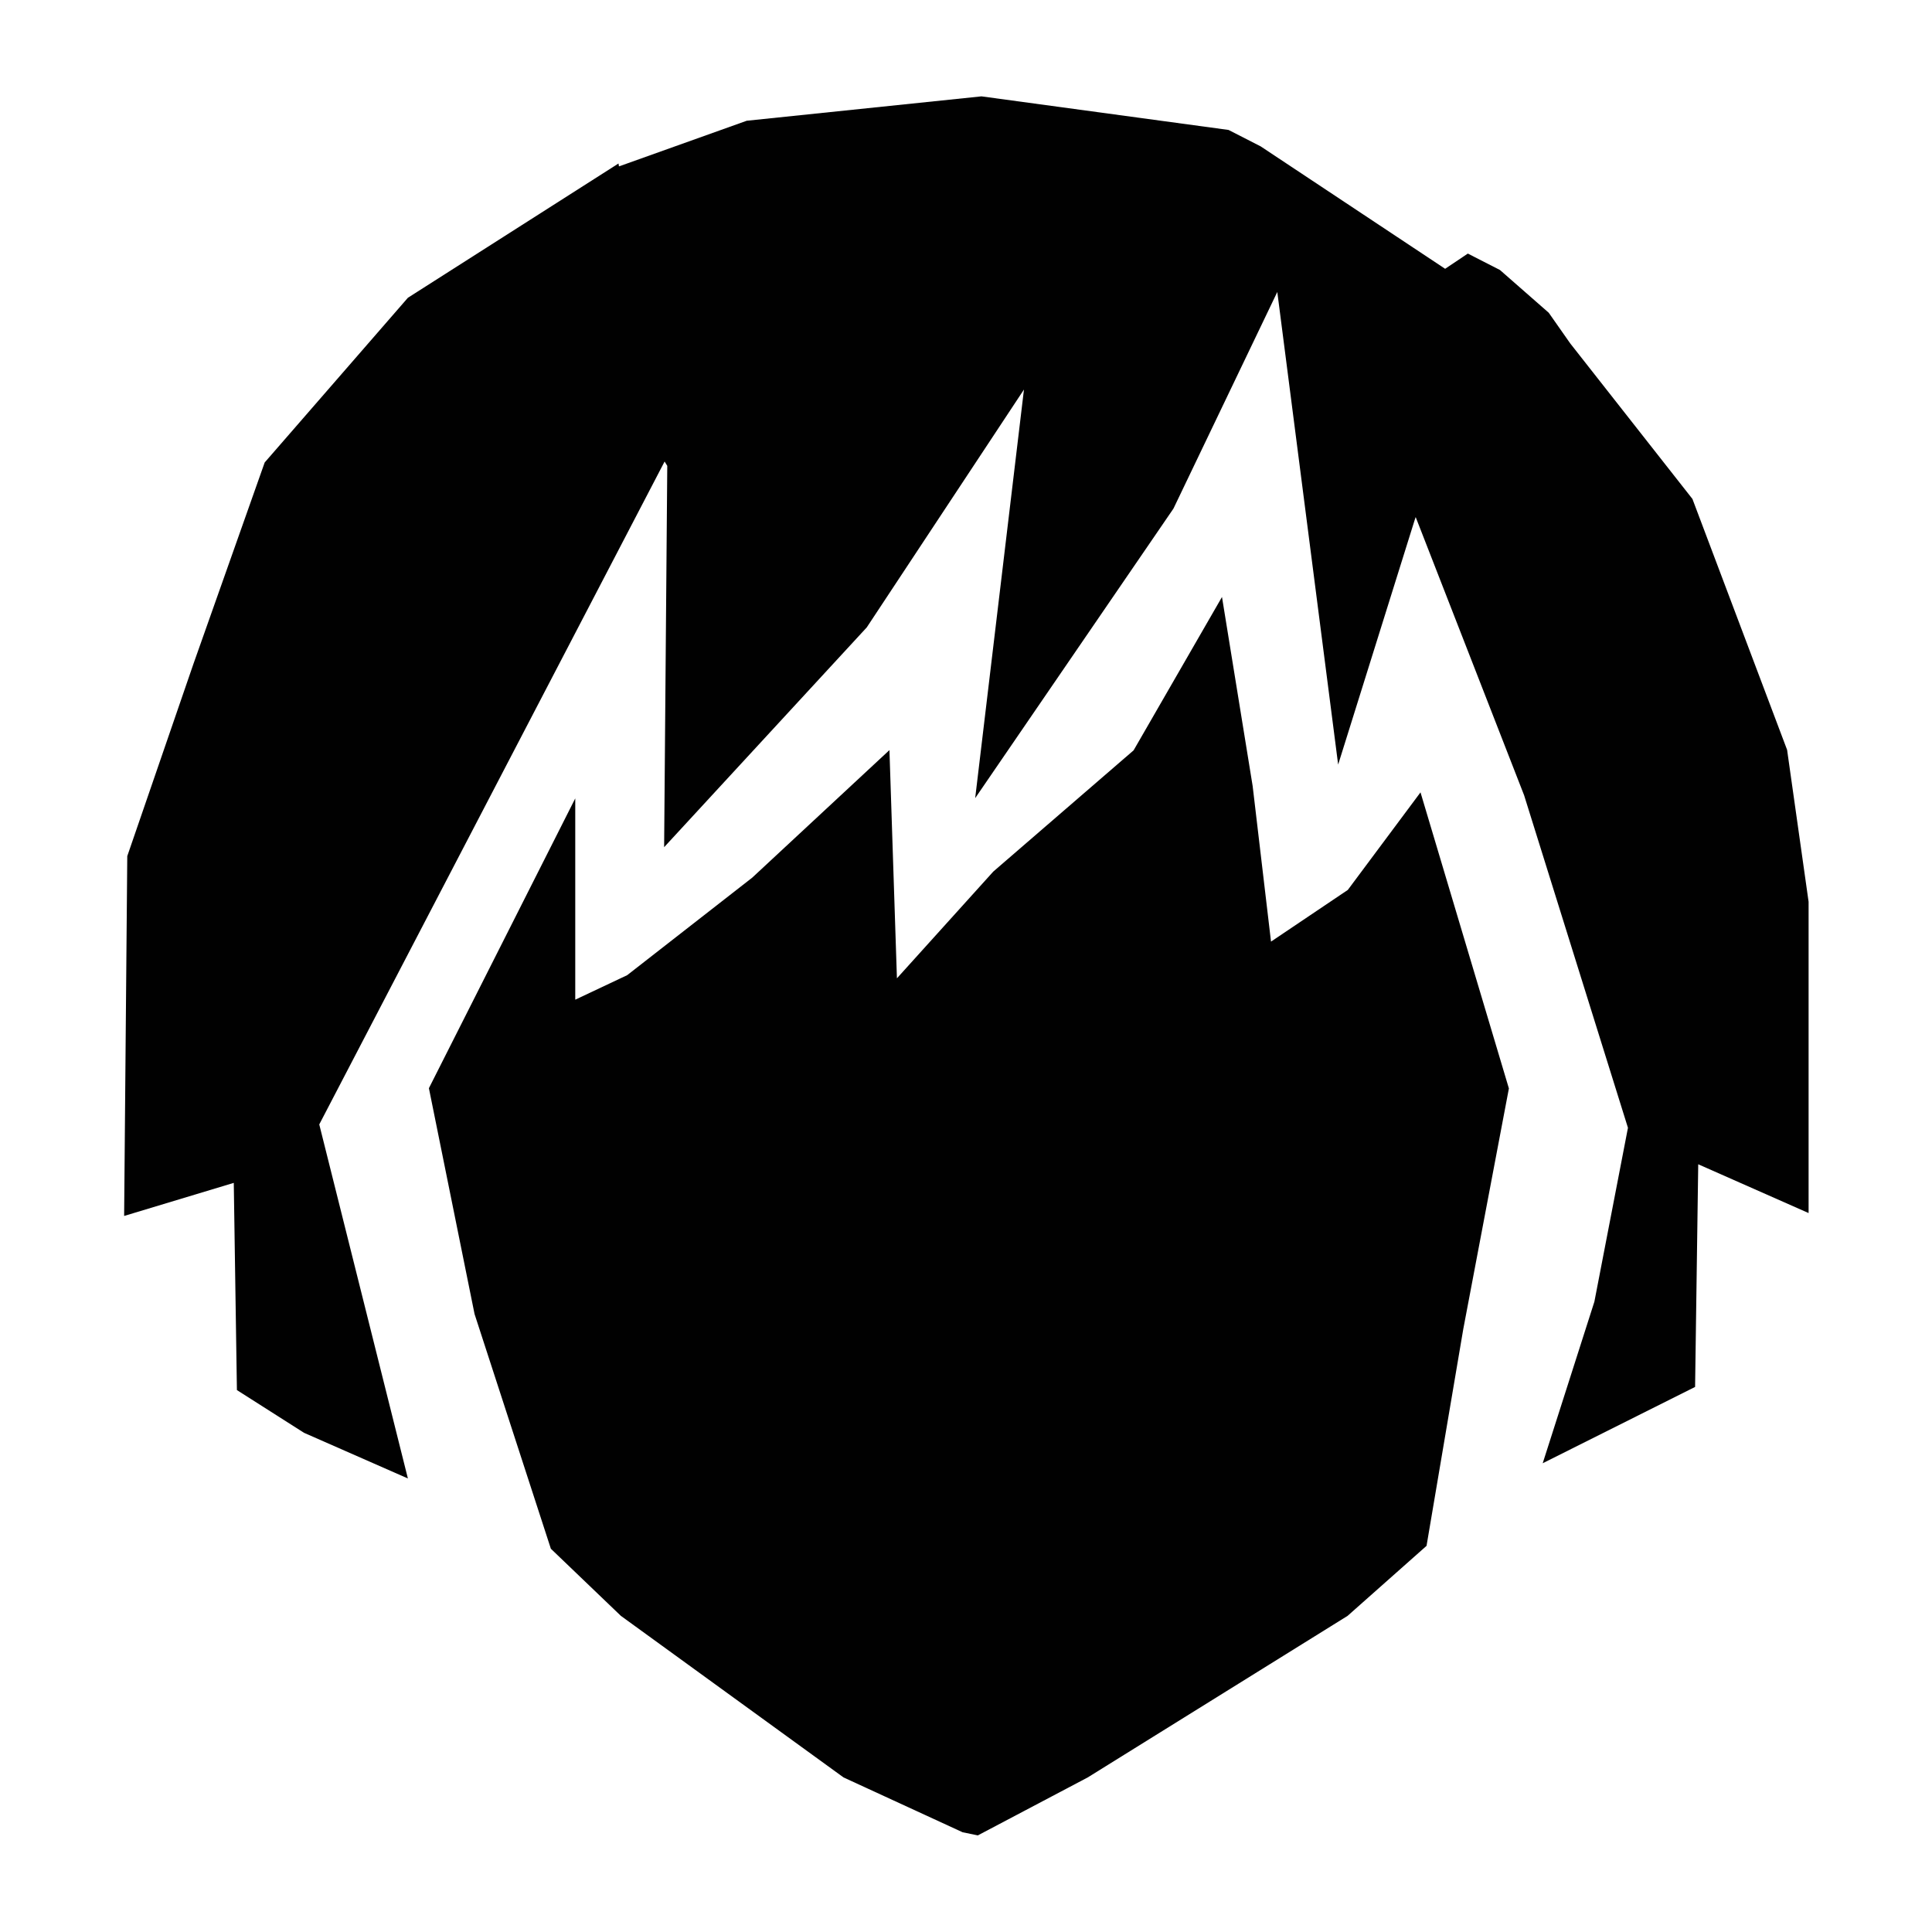 <?xml version="1.0" encoding="UTF-8"?>
<svg id="Layer_1" data-name="Layer 1" xmlns="http://www.w3.org/2000/svg" version="1.1" viewBox="0 0 800 800">
  <defs>
    <style>
      .cls-1 {
        fill: #010101;
        fill-rule: evenodd;
        stroke-width: 0px;
      }
    </style>
  </defs>
  <path class="cls-1" d="M703.2,482.1l-1.3,92.2-63.1,31.6,21.4-66.9,13.9-72-43-137.7-44.9-115.2-.5,1.5-31.6,101-25.2-195.7-43,89.7-82.1,119.9,20.2-169.2-65.1,98.5-83.9,91,1.3-157.9-1.1-1.8-143,274.5,36.7,146.6-43-18.9-27.8-17.7-1.3-85.8-45.4,13.7,1.3-149,27.4-79.6,29.5-83.4,59.3-68.2,87.2-55.6.2,1.2,52.9-18.9,97.2-10.1,102.3,13.9,13.3,6.8,76.4,50.7,9.4-6.3,13.3,6.8,20.2,17.7,8.9,12.7,50.6,64.4,39.2,103.9,8.9,62.9v128.9l-45.7-20.2ZM238.3,413.9l21.4-10.1,51.8-40.4,56.8-52.8,3.1,94.5,39.9-44.2,58.1-50.2,36.6-63.5,12.7,78.3,7.6,64.4,31.8-21.4,30.1-40.4,36.6,122.6-18.9,99.7-15.2,89.7-32.7,29-107.6,66.9-45.5,24-6.3-1.3-49.3-22.7-92.2-66.9-29-27.8-31.6-97.2-18.9-93.5,60.6-120v83.3Z"/>
</svg>
